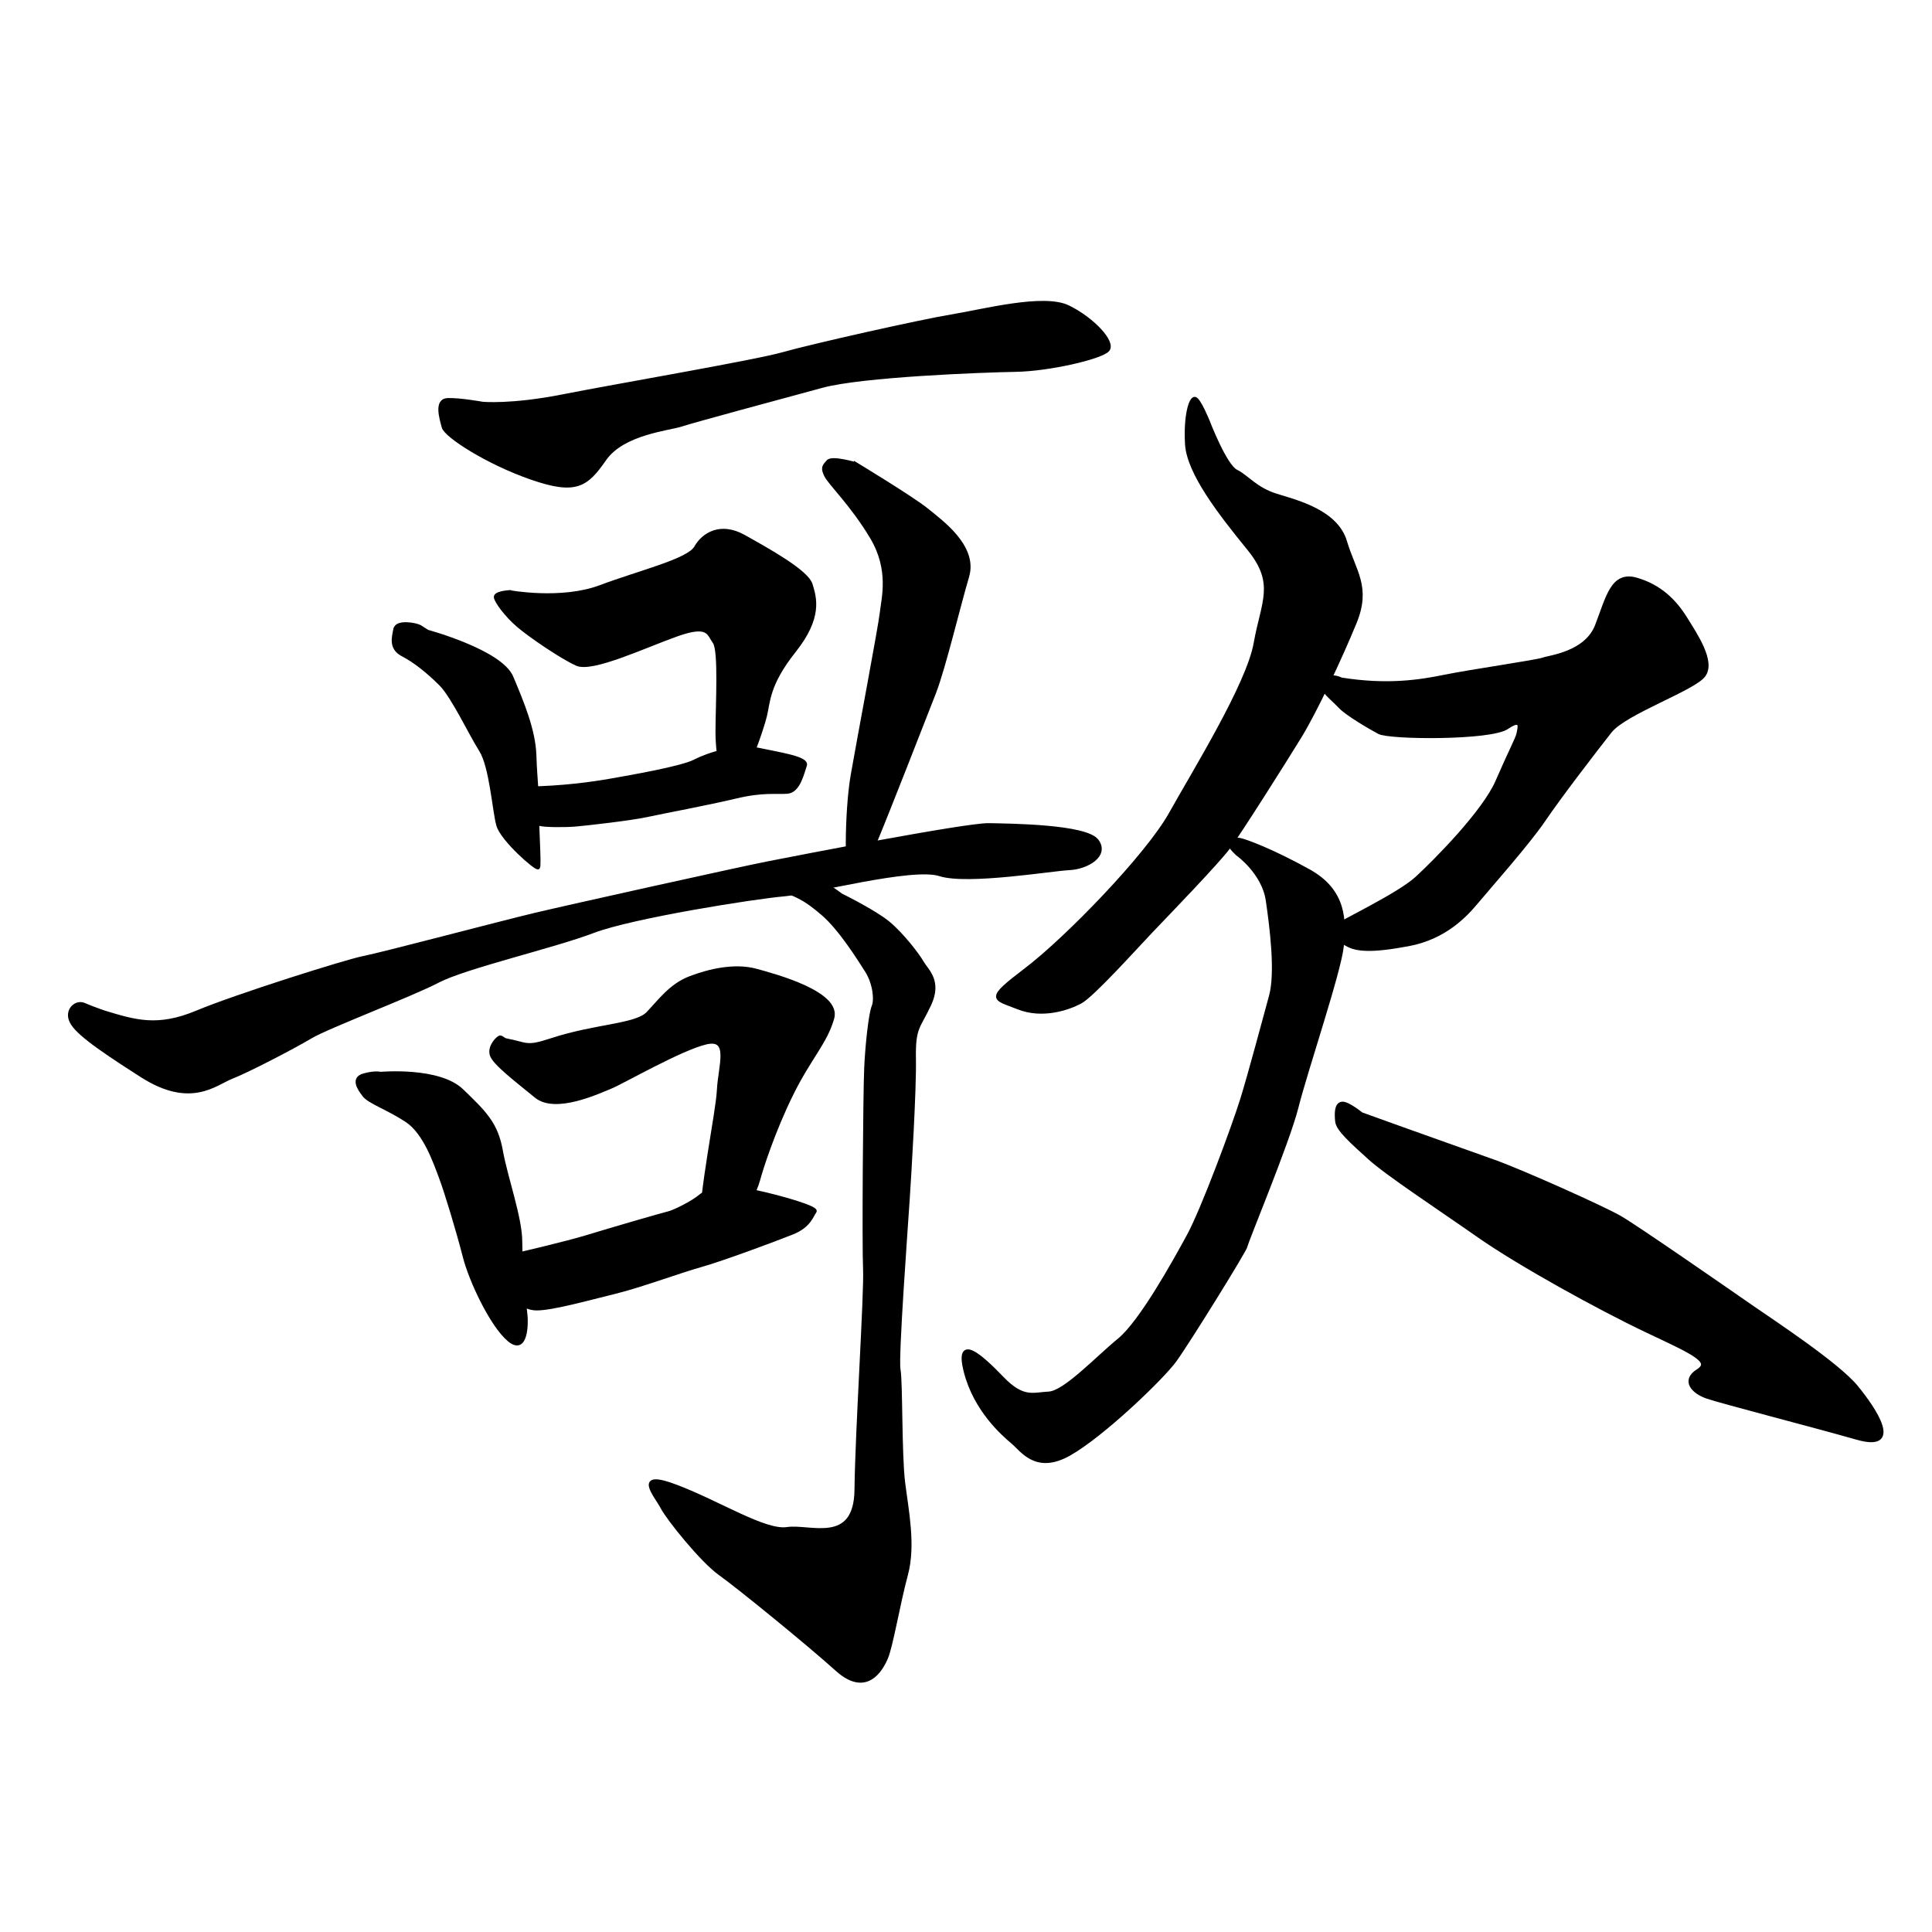 <?xml version="1.0" encoding="UTF-8" standalone="no"?>
<!-- Created with Inkscape (http://www.inkscape.org/) -->

<svg
   xmlns:dc="http://purl.org/dc/elements/1.1/"
   xmlns:cc="http://creativecommons.org/ns#"
   xmlns:rdf="http://www.w3.org/1999/02/22-rdf-syntax-ns#"
   xmlns:svg="http://www.w3.org/2000/svg"
   xmlns="http://www.w3.org/2000/svg"
   xmlns:sodipodi="http://sodipodi.sourceforge.net/DTD/sodipodi-0.dtd"
   xmlns:inkscape="http://www.inkscape.org/namespaces/inkscape"
   version="1.1"
   id="svg3713"
   width="512"
   height="512"
   viewBox="0 0 512 512"
   sodipodi:docname="U+6B4C.svg"
   inkscape:version="0.92.4 (5da689c313, 2019-01-14)">
  <defs
     id="defs3717" />
  <sodipodi:namedview
     pagecolor="#ffffff"
     bordercolor="#666666"
     borderopacity="1"
     objecttolerance="10"
     gridtolerance="10"
     guidetolerance="10"
     inkscape:pageopacity="0"
     inkscape:pageshadow="2"
     inkscape:window-width="1920"
     inkscape:window-height="1017"
     id="namedview3715"
     showgrid="false"
     inkscape:zoom="1.1683835"
     inkscape:cx="291.01837"
     inkscape:cy="247.94091"
     inkscape:window-x="-8"
     inkscape:window-y="-8"
     inkscape:window-maximized="1"
     inkscape:current-layer="svg3713" />
  <path
     style="fill:#000000;stroke:#000000;stroke-width:1px;stroke-linecap:butt;stroke-linejoin:miter;stroke-opacity:1"
     d="m 127.849,106.969 c 0,0 7.565,0.756 21.333,-1.967 13.768,-2.723 50.988,-9.078 58.402,-11.196 7.414,-2.118 36.312,-8.624 44.634,-9.986 8.322,-1.362 24.359,-5.598 30.865,-2.421 6.506,3.177 12.255,9.381 10.44,11.348 -1.816,1.967 -15.433,5.144 -24.359,5.296 -8.927,0.151 -40.7,1.362 -51.291,4.236 -10.591,2.875 -34.194,9.229 -37.371,10.288 -3.177,1.059 -15.433,2.118 -20.274,9.078 -4.842,6.96 -7.565,9.078 -19.366,4.993 -11.801,-4.085 -22.695,-11.196 -23.3,-13.466 -0.605,-2.27 -2.123,-7.075 1.087,-7.182 3.21,-0.107 9.202,0.979 9.202,0.979 z"
     id="path3723"
     inkscape:connector-curvature="0" />
  <path
     style="fill:#000000;stroke:#000000;stroke-width:1px;stroke-linecap:butt;stroke-linejoin:miter;stroke-opacity:1"
     d="m 226.809,123.001 c 0,0 15.192,9.201 18.829,12.196 3.638,2.996 13.052,9.629 10.699,17.546 -2.354,7.917 -6.205,24.179 -8.773,30.812 -2.568,6.633 -13.052,33.379 -15.406,38.943 -2.354,5.563 -4.921,10.485 -6.419,10.913 -1.498,0.428 -1.498,-18.188 0.214,-28.03 1.712,-9.843 7.275,-39.157 7.703,-43.008 0.428,-3.851 2.524,-11.374 -2.621,-19.998 -5.144,-8.624 -11.045,-14.222 -12.104,-16.34 -1.059,-2.118 -0.53,-2.496 0.53,-3.707 1.059,-1.21 7.348,0.675 7.348,0.675 z"
     id="path3725"
     inkscape:connector-curvature="0" />
  <path
     style="fill:#000000;stroke:#000000;stroke-width:1px;stroke-linecap:butt;stroke-linejoin:miter;stroke-opacity:1"
     d="m 134.96,156.898 c 0,0 13.768,2.572 24.208,-1.362 10.44,-3.934 23.3,-6.96 25.267,-10.44 1.967,-3.48 6.506,-6.355 12.709,-2.875 6.203,3.48 16.643,9.229 17.702,12.709 1.059,3.48 2.723,8.624 -4.388,17.551 -7.111,8.927 -6.809,13.617 -7.716,17.248 -0.908,3.631 -3.428,10.514 -4.926,13.724 -1.498,3.21 -3.638,5.456 -4.707,5.242 -1.07,-0.214 -2.996,-7.596 -2.996,-14.657 0,-7.061 0.856,-21.611 -0.749,-23.858 -1.605,-2.247 -1.498,-5.028 -9.95,-2.033 -8.452,2.996 -22.467,9.629 -26.532,7.81 -4.065,-1.819 -12.517,-7.596 -15.62,-10.271 -3.103,-2.675 -5.67,-6.205 -5.884,-7.382 -0.214,-1.177 3.582,-1.408 3.582,-1.408 z"
     id="path3727"
     inkscape:connector-curvature="0" />
  <path
     style="fill:#000000;stroke:#000000;stroke-width:1px;stroke-linecap:butt;stroke-linejoin:miter;stroke-opacity:1"
     d="m 113.298,167.4 c 0,0 19.364,5.242 22.253,12.089 2.889,6.847 5.884,14.122 6.098,20.648 0.214,6.526 0.856,11.34 0.749,15.406 -0.107,4.065 0.642,13.801 0.214,14.336 -0.428,0.535 -9.522,-7.382 -10.592,-11.233 -1.07,-3.851 -1.819,-15.513 -4.6,-19.899 -2.782,-4.386 -7.382,-14.229 -10.592,-17.439 -3.21,-3.21 -6.74,-6.098 -10.057,-7.81 -3.317,-1.712 -2.461,-4.493 -2.033,-6.74 0.428,-2.247 5.67,-1.177 6.526,-0.642 0.856,0.535 2.033,1.284 2.033,1.284 z"
     id="path3731"
     inkscape:connector-curvature="0" />
  <path
     style="fill:#000000;stroke:#000000;stroke-width:1px;stroke-linecap:butt;stroke-linejoin:miter;stroke-opacity:1"
     d="m 139.726,208.946 c 9.305,-0.151 17.021,-1.21 22.165,-2.118 5.144,-0.908 18.761,-3.253 22.241,-5.069 3.48,-1.816 11.196,-4.312 16.794,-3.102 5.598,1.21 13.087,2.269 12.407,4.161 -0.681,1.891 -1.664,6.809 -4.69,7.035 -3.026,0.227 -6.43,-0.454 -13.693,1.286 -7.262,1.74 -19.442,4.009 -23.603,4.917 -4.161,0.908 -16.113,2.269 -18.913,2.496 -2.799,0.227 -8.397,0.227 -9.532,-0.227 -1.135,-0.454 -2.723,-1.437 -3.783,-3.177 -1.059,-1.74 -1.967,-1.967 -1.967,-3.556 0,-1.589 0,-2.194 0.53,-2.496 0.53,-0.303 1.437,-0.227 2.043,-0.151 z"
     id="path3733"
     inkscape:connector-curvature="0" />
  <path
     style="fill:#000000;stroke:#000000;stroke-width:1px;stroke-linecap:butt;stroke-linejoin:miter;stroke-opacity:1"
     d="m 27.602,268.287 c 8.131,2.461 14.122,4.386 24.607,0 10.485,-4.386 39.692,-13.587 44.185,-14.443 4.493,-0.856 36.482,-9.308 45.469,-11.447 8.987,-2.14 53.814,-12.089 61.41,-13.587 7.596,-1.498 52.744,-10.271 58.735,-10.164 5.991,0.107 25.783,0.321 28.672,4.172 2.889,3.851 -2.675,7.061 -7.275,7.275 -4.6,0.214 -27.067,3.958 -34.342,1.605 -7.275,-2.354 -33.7,4.707 -41.296,5.349 -7.596,0.642 -40.227,5.777 -50.604,9.736 -10.378,3.958 -33.914,9.415 -41.082,13.159 -7.168,3.744 -29.207,12.089 -33.7,14.764 -4.493,2.675 -16.583,8.987 -20.969,10.699 -4.386,1.712 -10.806,7.917 -23.751,-0.321 -12.945,-8.238 -17.974,-12.089 -18.936,-14.871 -0.963,-2.782 1.605,-4.814 3.531,-3.958 1.926,0.856 5.349,2.033 5.349,2.033 z"
     id="path3735"
     inkscape:connector-curvature="0" />
  <path
     style="fill:#000000;stroke:#000000;stroke-width:1px;stroke-linecap:butt;stroke-linejoin:miter;stroke-opacity:1"
     d="m 134.052,275.669 c 5.667,1.028 5.18,2.24 11.953,0 11.723,-3.878 22.544,-3.783 25.721,-7.111 3.177,-3.329 6.052,-7.414 11.196,-9.381 5.144,-1.967 11.801,-3.48 17.4,-1.967 5.598,1.513 22.09,6.052 20.274,12.558 -1.816,6.506 -6.052,10.44 -10.894,20.274 -4.842,9.835 -8.019,19.82 -8.775,22.695 -0.756,2.875 -3.631,8.17 -5.901,13.163 -2.269,4.993 -9.532,14.071 -9.381,1.664 0.151,-12.407 4.539,-32.53 4.842,-38.733 0.303,-6.203 3.329,-14.071 -3.329,-12.558 -6.657,1.513 -22.392,10.591 -25.418,11.801 -3.026,1.21 -14.525,6.657 -19.669,2.421 -5.144,-4.236 -11.196,-8.775 -11.801,-11.045 -0.605,-2.27 1.816,-4.539 2.27,-4.539 0.454,0 0.958,0.656 1.513,0.756 z"
     id="path3737"
     inkscape:connector-curvature="0"
     sodipodi:nodetypes="ssccscsccssscccss" />
  <path
     style="fill:#000000;stroke:#000000;stroke-width:1px;stroke-linecap:butt;stroke-linejoin:miter;stroke-opacity:1"
     d="m 100.887,284.549 c 0,0 15.406,-1.391 21.504,4.493 6.098,5.884 9.094,8.773 10.378,15.941 1.284,7.168 5.135,17.76 5.135,24.072 0,6.312 1.177,17.653 1.391,19.578 0.214,1.926 0.214,10.271 -4.386,6.419 -4.6,-3.851 -10.164,-15.727 -11.768,-22.039 -1.605,-6.312 -4.814,-17.011 -6.312,-20.969 -1.498,-3.958 -4.172,-11.875 -8.987,-15.085 -4.814,-3.21 -9.95,-4.921 -11.34,-6.74 -1.391,-1.819 -3.103,-4.386 -0.107,-5.242 2.996,-0.856 4.493,-0.428 4.493,-0.428 z"
     id="path3739"
     inkscape:connector-curvature="0" />
  <path
     style="fill:#000000;stroke:#000000;stroke-width:1px;stroke-linecap:butt;stroke-linejoin:miter;stroke-opacity:1"
     d="m 136.775,332.558 c 0,0 13.163,-3.026 19.064,-4.842 5.901,-1.816 19.972,-5.901 21.333,-6.203 1.362,-0.303 6.355,-2.723 8.473,-4.539 2.118,-1.816 7.868,-2.572 14.827,-1.059 6.96,1.513 16.189,4.236 15.433,5.144 -0.756,0.908 -1.362,3.783 -5.901,5.598 -4.539,1.816 -18.307,6.96 -24.208,8.624 -5.901,1.664 -16.038,5.447 -22.846,7.111 -6.809,1.664 -16.492,4.388 -20.728,4.388 -4.236,0 -7.565,-4.236 -10.137,-6.657 -2.572,-2.421 -3.329,-2.723 -3.329,-5.144 0,-2.421 2.118,-3.026 4.085,-3.026 1.967,0 3.934,0.605 3.934,0.605 z"
     id="path3741"
     inkscape:connector-curvature="0" />
  <path
     style="fill:#000000;stroke:#000000;stroke-width:1px;stroke-linecap:butt;stroke-linejoin:miter;stroke-opacity:1"
     d="m 222.865,237.239 c 0,0 8.927,4.388 12.558,7.414 3.631,3.026 7.716,8.322 8.927,10.44 1.21,2.118 4.842,4.842 1.967,11.045 -2.875,6.203 -4.236,5.901 -4.085,14.374 0.151,8.473 -1.21,30.563 -1.664,37.522 -0.454,6.96 -3.026,41.759 -2.421,44.936 0.605,3.177 0.303,22.392 1.21,29.806 0.908,7.414 2.875,16.643 0.757,24.511 -2.118,7.868 -3.934,18.913 -5.296,22.09 -1.362,3.177 -5.296,9.986 -13.012,3.026 -7.716,-6.96 -26.326,-22.09 -31.017,-25.418 -4.69,-3.329 -13.617,-14.374 -15.281,-17.551 -1.664,-3.177 -7.716,-9.835 3.783,-5.447 11.499,4.388 23.452,12.104 29.352,11.196 5.901,-0.908 18.156,4.69 18.307,-10.44 0.151,-15.13 2.572,-52.047 2.27,-58.402 -0.303,-6.355 0,-46.903 0.303,-53.409 0.303,-6.506 1.21,-14.374 1.967,-16.189 0.756,-1.816 0.303,-6.203 -1.816,-9.532 -2.118,-3.329 -6.96,-11.045 -11.499,-14.979 -4.539,-3.934 -6.355,-4.539 -8.624,-5.598 -2.27,-1.059 -3.329,-3.177 -2.118,-3.631 1.21,-0.454 9.381,1.059 10.742,1.362 1.362,0.303 4.69,2.875 4.69,2.875 z"
     id="path3743"
     inkscape:connector-curvature="0" />
  <path
     style="fill:#000000;stroke:#000000;stroke-width:1px;stroke-linecap:butt;stroke-linejoin:miter;stroke-opacity:1"
     d="m 320.1,111.661 c 0,0 4.493,11.768 7.489,13.266 2.996,1.498 5.135,4.707 10.699,6.419 5.563,1.712 15.834,4.279 18.188,12.196 2.354,7.917 6.419,11.982 2.568,21.397 -3.851,9.415 -10.485,23.537 -14.55,30.17 -4.065,6.633 -15.834,25.249 -18.829,29.314 -2.996,4.065 -16.262,17.76 -20.541,22.253 -4.279,4.493 -15.62,17.118 -18.829,18.829 -3.21,1.712 -10.057,4.065 -16.476,1.498 -6.419,-2.568 -8.559,-1.926 2.14,-10.057 10.699,-8.131 32.096,-30.17 38.301,-41.296 6.205,-11.126 20.541,-34.235 22.467,-45.148 1.926,-10.913 5.777,-15.834 -1.712,-25.035 -7.489,-9.201 -16.048,-20.113 -16.476,-27.816 -0.428,-7.703 1.07,-12.196 2.14,-11.982 1.07,0.214 3.424,5.991 3.424,5.991 z"
     id="path3745"
     inkscape:connector-curvature="0" />
  <path
     style="fill:#000000;stroke:#000000;stroke-width:1px;stroke-linecap:butt;stroke-linejoin:miter;stroke-opacity:1"
     d="m 355.404,180.047 c 12.255,1.967 20.879,0.605 27.537,-0.756 6.657,-1.362 24.511,-3.934 26.024,-4.539 1.513,-0.605 11.348,-1.513 14.222,-8.927 2.875,-7.414 4.085,-14.071 10.44,-12.255 6.355,1.816 10.288,5.901 13.012,10.288 2.723,4.388 7.565,11.499 4.842,15.13 -2.723,3.631 -20.879,9.835 -24.813,14.827 -3.934,4.993 -13.466,17.4 -17.551,23.452 -4.085,6.052 -14.676,18.005 -17.702,21.636 -3.026,3.631 -8.473,9.532 -18.156,11.348 -9.683,1.816 -13.768,1.513 -16.34,0 -2.572,-1.513 -5.976,-2.421 -4.236,-3.934 1.74,-1.513 17.853,-9.002 22.846,-13.617 4.993,-4.615 17.751,-17.477 21.282,-25.608 3.531,-8.131 5.349,-11.447 5.563,-12.624 0.214,-1.177 1.391,-4.707 -2.996,-1.712 -4.386,2.996 -31.133,2.782 -33.914,1.284 -2.782,-1.498 -8.559,-4.921 -10.271,-6.74 -1.712,-1.819 -4.172,-3.744 -4.279,-4.707 -0.107,-0.963 1.391,-3.21 2.568,-3.103 1.177,0.107 1.924,0.558 1.924,0.558 z"
     id="path3747"
     inkscape:connector-curvature="0" />
  <path
     style="fill:#000000;stroke:#000000;stroke-width:1px;stroke-linecap:butt;stroke-linejoin:miter;stroke-opacity:1"
     d="m 328.017,226.349 c 0,0 6.847,4.921 7.917,12.196 1.07,7.275 2.568,19.257 0.856,25.463 -1.712,6.205 -5.563,20.755 -7.703,27.602 -2.14,6.847 -10.271,28.886 -14.122,35.947 -3.851,7.061 -12.624,22.895 -18.401,27.602 -5.777,4.707 -14.336,13.908 -18.615,14.122 -4.279,0.214 -6.847,1.712 -12.41,-4.065 -5.563,-5.777 -12.196,-11.768 -9.629,-1.712 2.568,10.057 9.843,16.476 12.41,18.615 2.568,2.14 6.205,8.131 14.978,3.21 8.773,-4.921 24.607,-20.113 28.03,-24.821 3.424,-4.707 18.829,-29.528 18.829,-30.384 0,-0.856 11.126,-27.388 13.48,-36.803 2.354,-9.415 11.34,-35.947 11.982,-42.58 0.642,-6.633 0.856,-14.55 -8.773,-19.899 -9.629,-5.349 -16.71,-7.977 -18.298,-8.28 -1.589,-0.303 -3.026,0.605 -2.421,1.664 0.605,1.059 1.89,2.122 1.89,2.122 z"
     id="path3749"
     inkscape:connector-curvature="0" />
  <path
     style="fill:#000000;stroke:#000000;stroke-width:1px;stroke-linecap:butt;stroke-linejoin:miter;stroke-opacity:1"
     d="m 360.755,295.248 c 14.764,5.349 27.602,9.843 35.305,12.624 7.703,2.782 28.672,12.196 33.165,14.764 4.493,2.568 29.742,20.113 35.305,23.965 5.563,3.851 22.467,14.978 27.388,20.969 4.921,5.991 12.196,16.904 0.214,13.48 -11.982,-3.424 -36.161,-9.629 -39.799,-10.913 -3.638,-1.284 -6.419,-4.279 -2.354,-6.847 4.065,-2.568 -1.498,-4.921 -13.694,-10.699 -12.196,-5.777 -33.593,-17.546 -44.292,-25.035 -10.699,-7.489 -24.393,-16.476 -29.1,-20.755 -4.707,-4.279 -8.345,-7.489 -8.559,-9.629 -0.214,-2.14 -0.214,-4.493 1.284,-4.707 1.498,-0.214 5.135,2.782 5.135,2.782 z"
     id="path3751"
     inkscape:connector-curvature="0" />
</svg>

